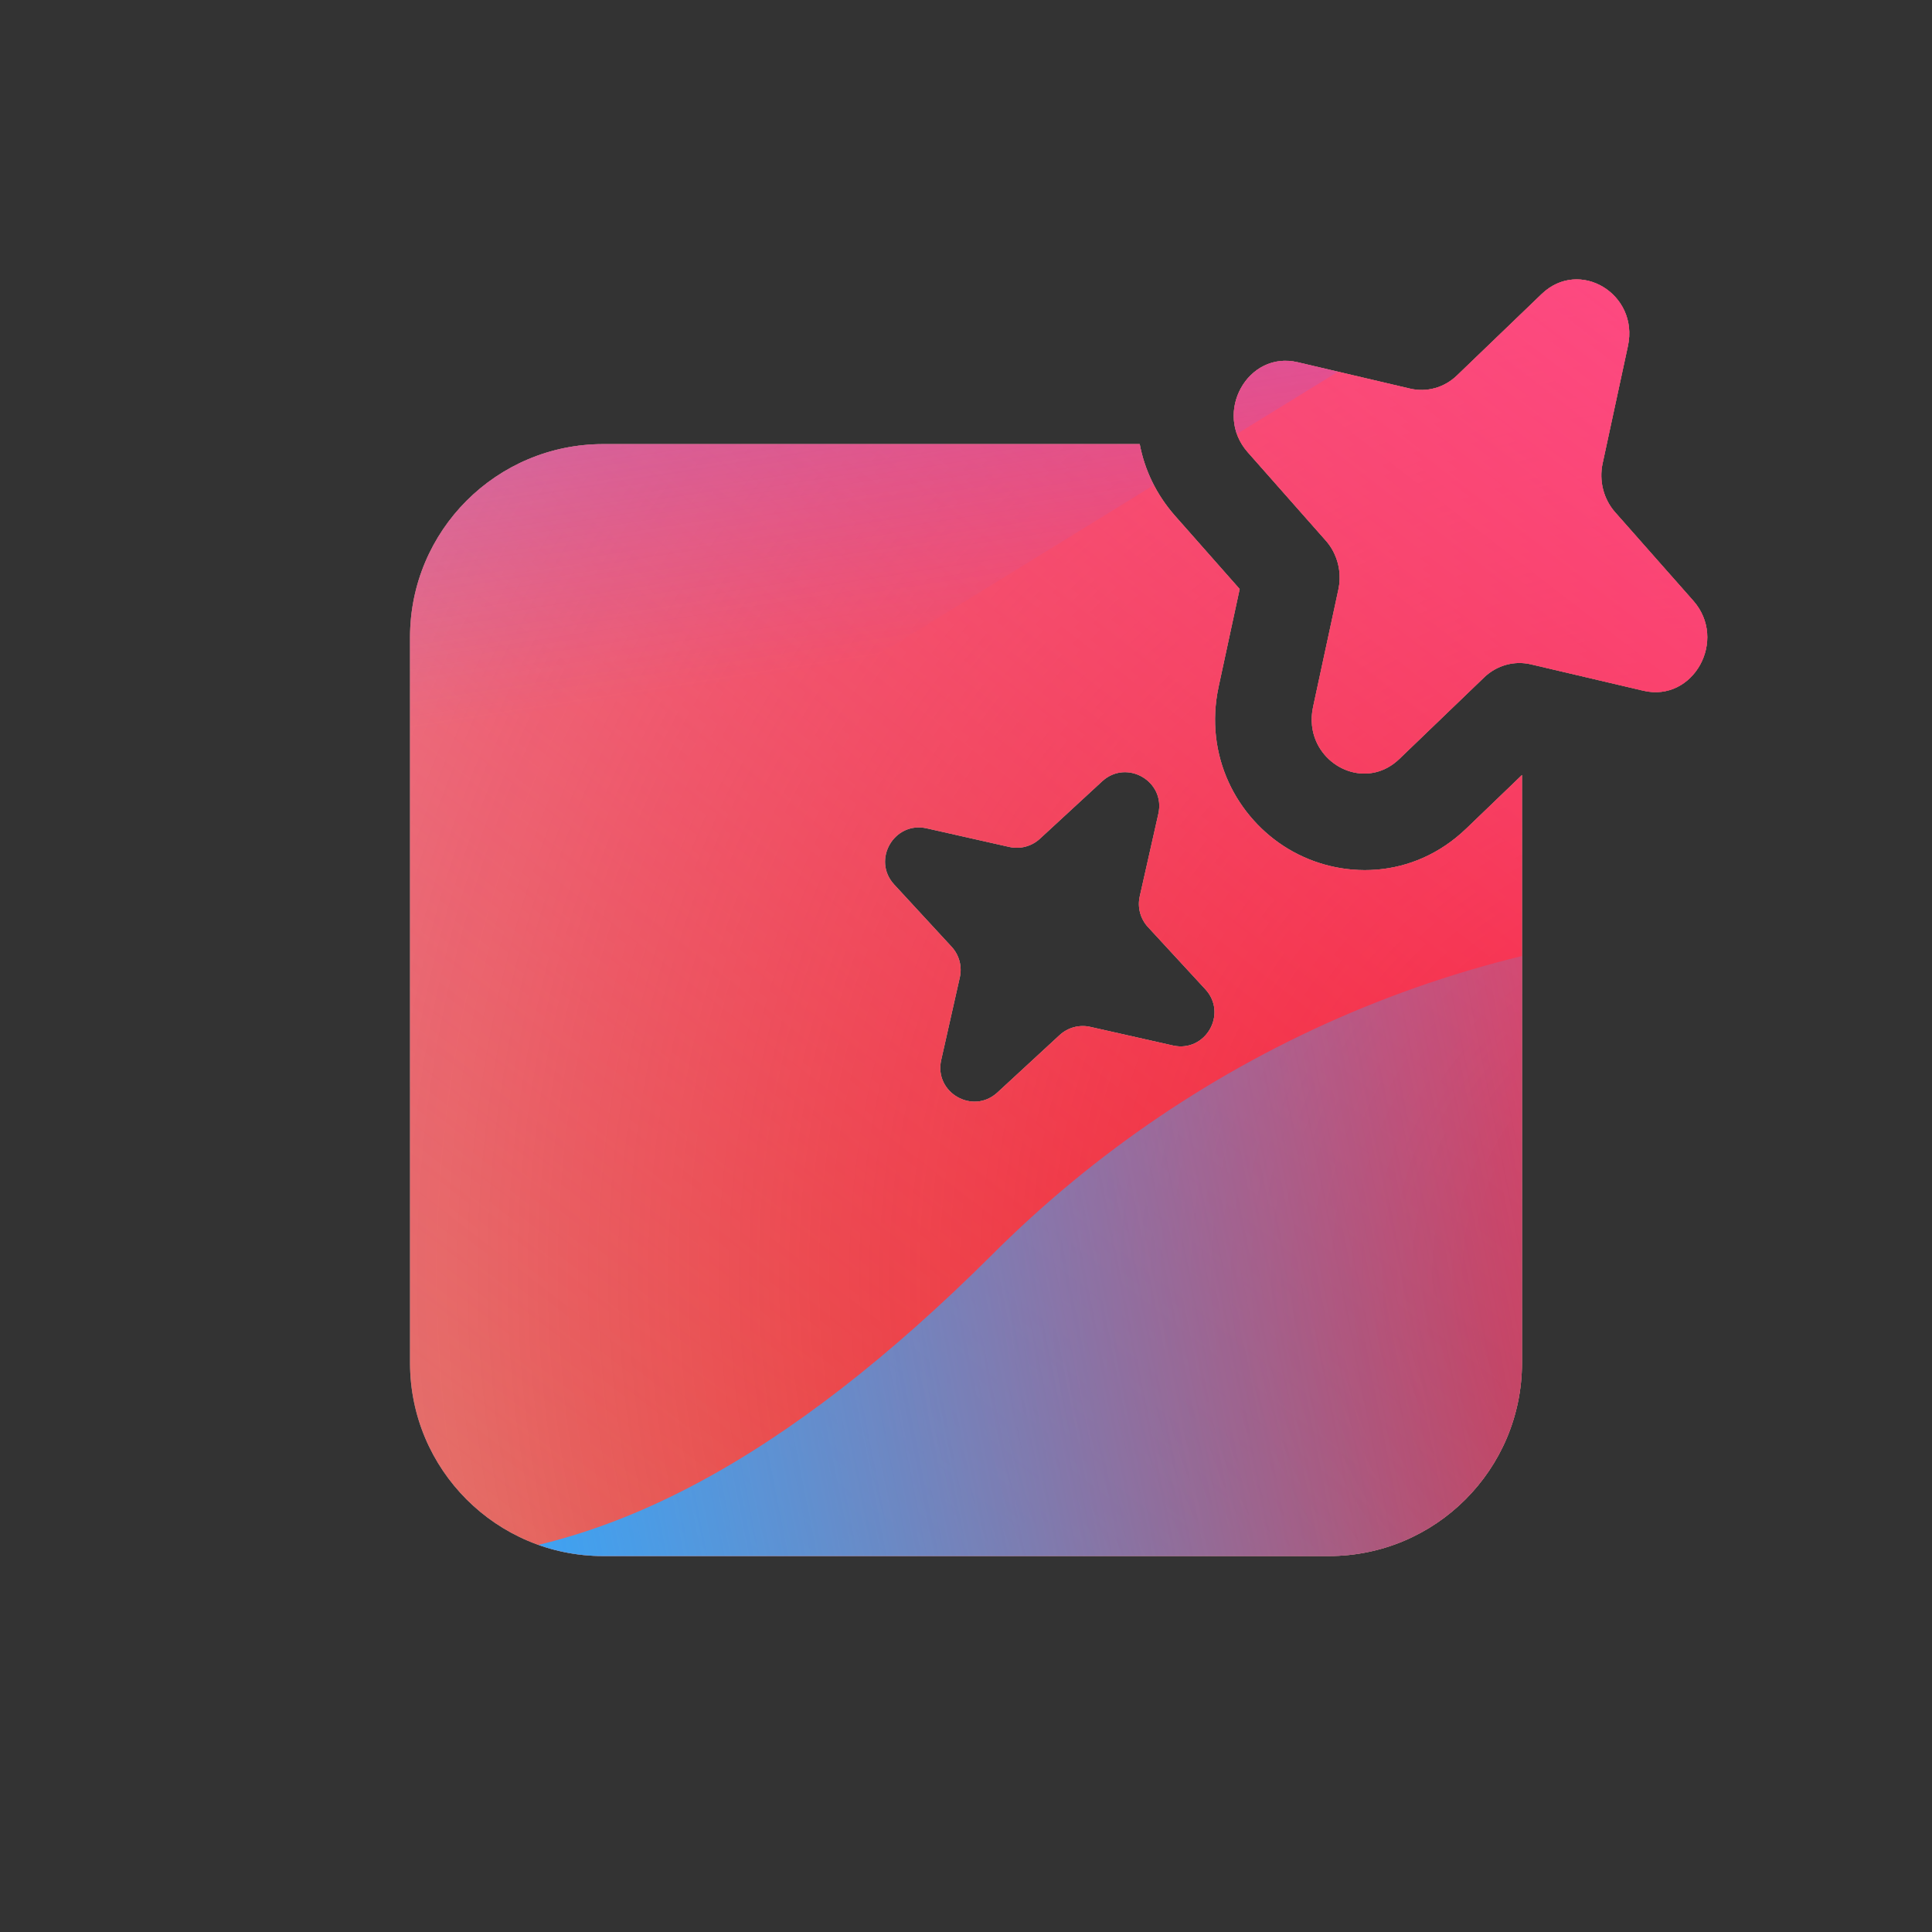 <svg width="160" height="160" viewBox="0 0 160 160" xmlns="http://www.w3.org/2000/svg">
  <rect x="0" y="0" width="160" height="160" fill="#333333" stroke="none"/>
  <defs>
<radialGradient id="paint0_radial_5481_122217" cx="0" cy="0" r="1" gradientUnits="userSpaceOnUse" gradientTransform="translate(142.62 105.187) rotate(90) scale(231.011)">
<stop offset="0.089" stop-color="#EB1000"/>
<stop offset="1" stop-color="#EB1000" stop-opacity="0"/>
</radialGradient>
<linearGradient id="paint1_linear_5481_122217" x1="115.768" y1="-5.145" x2="23.108" y2="114.991" gradientUnits="userSpaceOnUse">
<stop stop-color="#FF4885"/>
<stop offset="1" stop-color="#FF4885" stop-opacity="0"/>
</linearGradient>
<linearGradient id="paint2_linear_5481_122217" x1="59.314" y1="-60.452" x2="77.188" y2="53.946" gradientUnits="userSpaceOnUse">
<stop offset="0.156" stop-color="#7A6AFD"/>
<stop offset="1" stop-color="#7A6AFD" stop-opacity="0"/>
</linearGradient>
<linearGradient id="paint3_linear_5481_122217" x1="-146.934" y1="169.541" x2="153.819" y2="110.102" gradientUnits="userSpaceOnUse">
<stop stop-color="#30A7FE" stop-opacity="0"/>
<stop offset="0.432" stop-color="#30A7FE" stop-opacity="0.995"/>
<stop offset="0.609" stop-color="#30A7FE"/>
<stop offset="1" stop-color="#30A7FE" stop-opacity="0"/>
</linearGradient>
<clipPath id="clip0_5481_122217">
<rect width="160" height="160" rx="10" fill="white"/>
</clipPath>
</defs>
<clipPath id="mask0_5481_122217">
<path fill-rule="evenodd" d="M126.787 55.018L136.103 57.204C140.24 58.174 143.102 53 140.229 49.749L133.759 42.423C132.798 41.335 132.409 39.819 132.722 38.376L134.818 28.655C135.747 24.338 130.789 21.352 127.673 24.35L120.652 31.101C119.609 32.104 118.157 32.51 116.774 32.183L107.458 29.996C103.321 29.027 100.459 34.2 103.332 37.452L109.802 44.778C110.176 45.201 110.463 45.689 110.656 46.212C110.773 46.53 110.856 46.86 110.902 47.197C110.975 47.732 110.956 48.283 110.839 48.824L108.743 58.545C108.627 59.085 108.603 59.604 108.656 60.093C108.695 60.46 108.778 60.81 108.898 61.139C109.895 63.883 113.454 65.193 115.888 62.851L122.909 56.1C123.951 55.097 125.404 54.691 126.787 55.018ZM94.387 36.779H49.957C41.12 36.779 33.957 43.943 33.957 52.779V112.866C33.957 121.703 41.12 128.866 49.957 128.866H110.044C118.881 128.866 126.044 121.703 126.044 112.866V64.184L121.435 68.616L121.433 68.617C116.995 72.886 110.946 72.87 106.67 70.293C102.449 67.75 99.686 62.606 100.922 56.862L102.664 48.781L97.337 42.749L97.335 42.747C95.719 40.918 94.778 38.859 94.387 36.779ZM97.136 86.584L90.289 85.041C89.382 84.838 88.442 85.091 87.76 85.716L82.602 90.475C80.57 92.35 77.337 90.48 77.945 87.789L79.488 80.941C79.691 80.035 79.438 79.094 78.813 78.413L74.054 73.255C72.179 71.222 74.049 67.99 76.74 68.598L83.588 70.141C84.495 70.344 85.435 70.09 86.116 69.465L91.274 64.707C93.307 62.832 96.539 64.701 95.931 67.393L94.388 74.24C94.186 75.147 94.439 76.087 95.064 76.769L99.822 81.927C101.697 83.959 99.828 87.192 97.136 86.584Z" fill="white"/>
</clipPath>
<g clip-path="url(#mask0_5481_122217)">
<g clip-path="url(#clip0_5481_122217)">
<rect width="160" height="160" rx="10" fill="#D9F4FD"/>
<circle cx="142.62" cy="105.187" r="231.011" fill="url(#paint0_radial_5481_122217)"/>
<path d="M-14.4 50.114C-16.968 -5.189 25.782 -52.103 81.085 -54.671C136.388 -57.239 183.302 -14.489 185.87 40.814C188.438 96.117 145.688 143.031 90.385 145.599C35.082 148.167 -11.832 105.417 -14.4 50.114Z" fill="url(#paint1_linear_5481_122217)"/>
<path d="M40.418 -110.716C27.943 -118.436 12.136 -118.483 -0.386 -110.838L-125.628 -34.369C-137.894 -26.88 -137.914 -9.202 -125.665 -1.685L-1.25 74.676C11.253 82.349 27.059 82.34 39.552 74.649L163.71 -1.783C175.895 -9.285 175.917 -26.864 163.748 -34.394L40.418 -110.716Z" fill="url(#paint2_linear_5481_122217)"/>
<path d="M-79.763 76.529C-53.949 76.529 -30.566 86.977 -13.636 103.831C20.224 137.599 48.295 137.628 82.154 103.918C99.084 86.977 122.496 76.5 148.34 76.5C199.997 76.529 241.844 118.262 241.844 169.779C241.844 221.296 199.997 263 148.34 263C122.439 263 99.026 252.495 82.097 235.553C48.266 201.901 20.224 201.93 -13.636 235.697C-30.566 252.581 -53.949 263 -79.763 263C-131.392 263 -173.238 221.267 -173.238 169.779C-173.238 118.291 -131.392 76.529 -79.763 76.529Z" fill="url(#paint3_linear_5481_122217)"/>
</g>
</g>

</svg>
